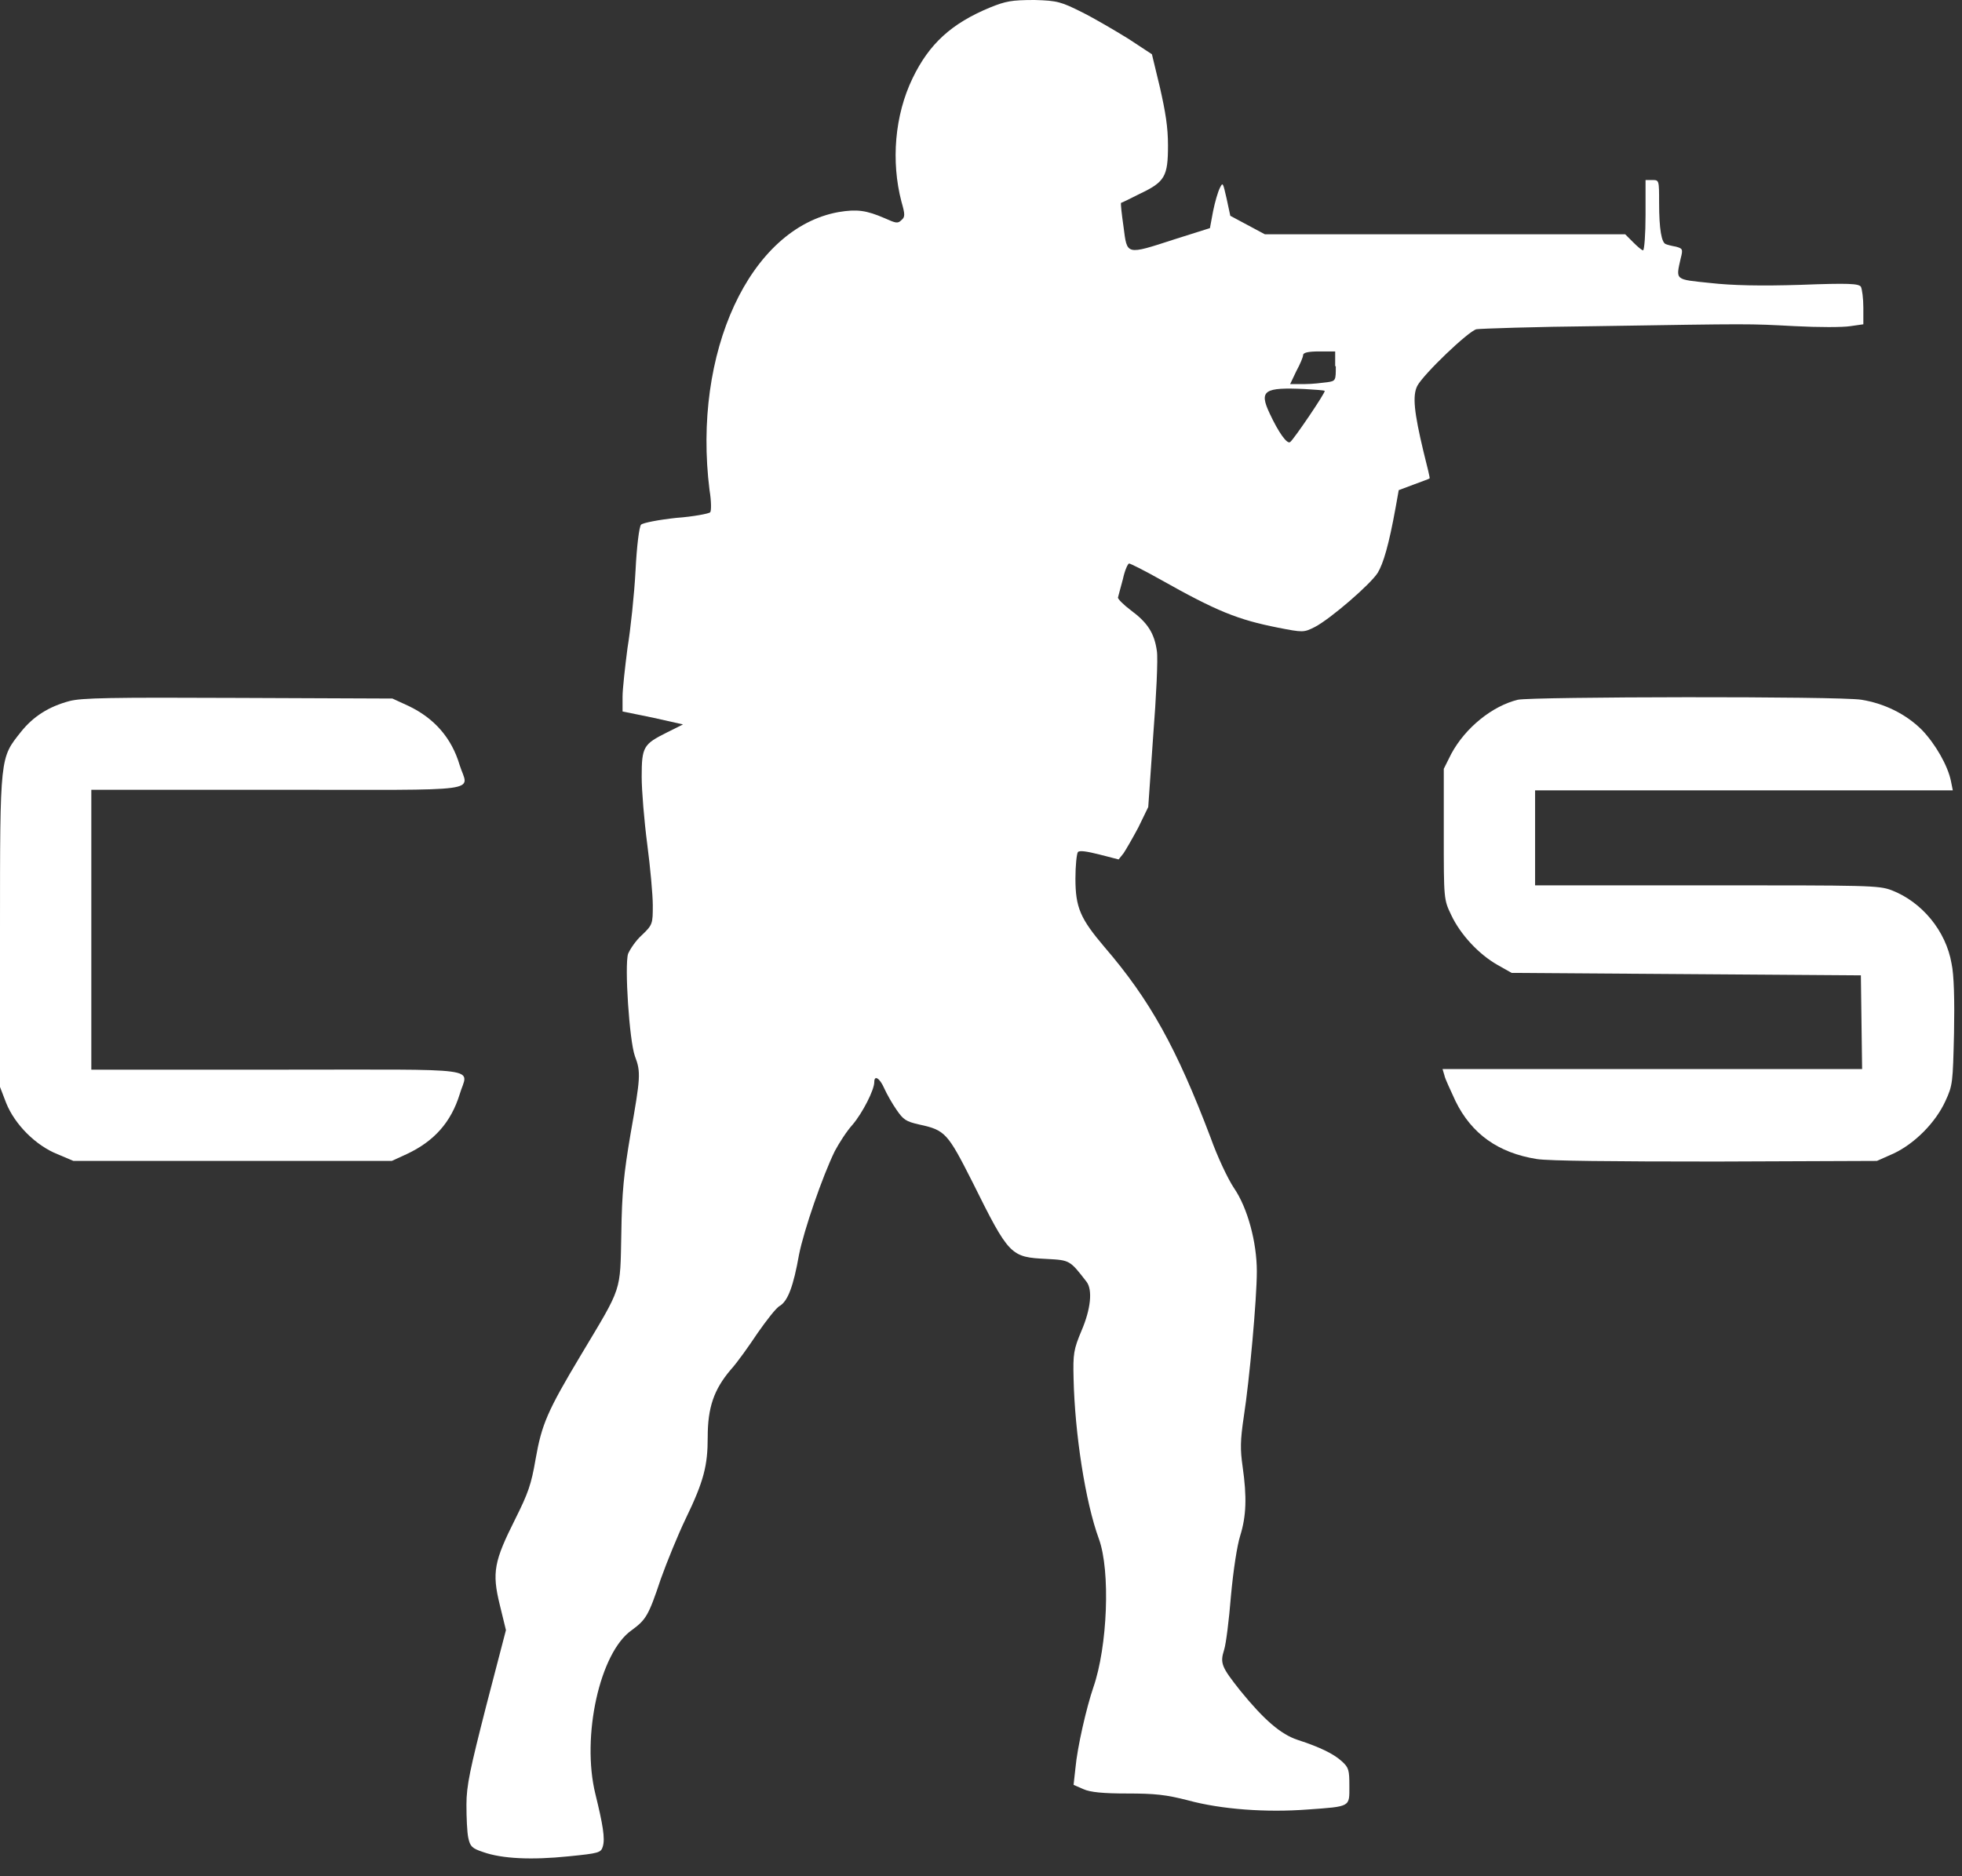 <svg width="92" height="88" viewBox="0 0 92 88" fill="none" xmlns="http://www.w3.org/2000/svg">
<rect x="0" y="0" width="92" height="88" fill="#333333" stroke="none"/>
<path d="M46.435 0.347C44.613 1.099 43.571 2.053 42.79 3.673C41.951 5.408 41.777 7.576 42.269 9.456C42.443 10.063 42.443 10.179 42.269 10.323C42.096 10.497 42.009 10.468 41.488 10.236C40.62 9.861 40.186 9.803 39.318 9.947C35.152 10.699 32.461 16.54 33.271 22.989C33.358 23.509 33.358 23.972 33.3 24.03C33.242 24.088 32.519 24.232 31.709 24.29C30.899 24.377 30.147 24.521 30.06 24.608C29.973 24.695 29.857 25.62 29.8 26.777C29.742 27.876 29.568 29.524 29.424 30.392C29.308 31.288 29.192 32.329 29.192 32.676V33.37L30.61 33.659L32.027 33.977L31.275 34.353C30.176 34.903 30.089 35.018 30.089 36.435C30.089 37.071 30.205 38.488 30.349 39.587C30.494 40.686 30.61 41.987 30.61 42.45C30.61 43.317 30.61 43.375 30.089 43.867C29.8 44.127 29.539 44.532 29.452 44.734C29.279 45.284 29.51 48.812 29.771 49.535C30.06 50.286 30.031 50.547 29.568 53.178C29.25 55.057 29.163 55.896 29.134 57.862C29.076 60.639 29.192 60.292 27.254 63.53C25.662 66.191 25.402 66.798 25.113 68.446C24.91 69.632 24.765 70.036 24.158 71.251C23.174 73.217 23.058 73.738 23.435 75.27L23.724 76.456L22.798 80.013C22.046 82.962 21.872 83.743 21.872 84.639C21.872 85.247 21.901 85.941 21.959 86.201C22.046 86.606 22.133 86.692 22.654 86.866C23.55 87.184 24.939 87.242 26.646 87.068C28.093 86.924 28.179 86.895 28.266 86.606C28.382 86.23 28.266 85.565 27.919 84.148C27.254 81.459 28.122 77.497 29.626 76.456C30.291 75.964 30.407 75.791 30.986 74.056C31.275 73.246 31.796 71.974 32.143 71.251C33.011 69.458 33.185 68.735 33.185 67.405C33.185 66.017 33.474 65.178 34.255 64.253C34.573 63.906 35.123 63.125 35.528 62.518C35.933 61.94 36.396 61.333 36.57 61.246C36.946 61.014 37.206 60.32 37.467 58.846C37.698 57.689 38.566 55.173 39.145 53.988C39.347 53.612 39.694 53.062 39.983 52.744C40.446 52.195 40.996 51.125 40.996 50.749C40.996 50.402 41.257 50.575 41.459 51.038C41.575 51.298 41.835 51.761 42.038 52.05C42.356 52.513 42.472 52.6 43.108 52.744C44.323 53.004 44.439 53.149 45.596 55.434C47.332 58.932 47.39 58.961 49.097 59.048C50.167 59.106 50.167 59.106 50.949 60.118C51.238 60.494 51.151 61.39 50.717 62.403C50.341 63.299 50.312 63.501 50.341 64.658C50.399 67.231 50.891 70.441 51.527 72.176C52.077 73.68 51.932 77.237 51.267 79.145C50.949 80.071 50.515 81.95 50.428 82.933L50.341 83.714L50.804 83.916C51.122 84.061 51.73 84.119 52.858 84.119C54.16 84.119 54.681 84.177 55.693 84.437C57.285 84.871 59.397 85.015 61.306 84.871C63.36 84.726 63.273 84.755 63.273 83.772C63.273 83.02 63.245 82.904 62.926 82.615C62.55 82.268 61.914 81.95 60.843 81.603C60.062 81.343 59.281 80.678 58.153 79.29C57.285 78.191 57.198 78.017 57.4 77.381C57.487 77.121 57.632 75.964 57.719 74.865C57.834 73.622 58.008 72.494 58.153 72.032C58.442 71.106 58.471 70.21 58.268 68.793C58.153 67.983 58.153 67.579 58.326 66.422C58.587 64.745 58.934 60.928 58.934 59.627C58.934 58.267 58.5 56.648 57.863 55.723C57.574 55.289 57.082 54.248 56.764 53.352C55.173 49.158 53.928 46.903 51.788 44.416C50.659 43.086 50.428 42.566 50.428 41.206C50.428 40.599 50.486 40.05 50.544 39.963C50.63 39.876 50.977 39.934 51.556 40.079L52.453 40.31L52.684 40.021C52.8 39.847 53.118 39.298 53.379 38.806L53.842 37.852L54.073 34.527C54.218 32.676 54.305 30.883 54.247 30.536C54.131 29.698 53.813 29.206 53.032 28.628C52.684 28.367 52.395 28.078 52.424 28.02C52.453 27.934 52.54 27.558 52.656 27.153C52.742 26.748 52.887 26.43 52.945 26.43C53.003 26.43 53.639 26.748 54.362 27.153C57.082 28.685 58.037 29.061 59.917 29.437C61.104 29.669 61.133 29.669 61.653 29.408C62.377 29.032 64.257 27.413 64.604 26.864C64.865 26.43 65.125 25.562 65.443 23.799L65.588 22.989L66.282 22.729C66.659 22.584 67.006 22.468 67.035 22.439C67.064 22.439 66.919 21.861 66.745 21.167C66.311 19.345 66.225 18.565 66.456 18.102C66.745 17.552 68.857 15.528 69.233 15.442C69.407 15.413 71.953 15.326 74.904 15.297C82.253 15.181 81.934 15.181 84.162 15.297C85.261 15.355 86.419 15.355 86.766 15.297L87.374 15.21V14.43C87.374 13.996 87.316 13.562 87.258 13.446C87.142 13.302 86.708 13.273 84.422 13.36C82.571 13.418 81.211 13.389 80.198 13.273C78.52 13.099 78.578 13.157 78.81 12.116C78.925 11.682 78.897 11.653 78.578 11.567C78.405 11.538 78.173 11.48 78.115 11.451C77.913 11.393 77.797 10.757 77.797 9.514C77.797 8.444 77.797 8.444 77.479 8.444H77.161V10.092C77.161 10.988 77.103 11.74 77.045 11.74C76.987 11.74 76.784 11.567 76.582 11.364L76.206 10.988H67.758H59.31L58.5 10.555L57.69 10.121L57.516 9.311C57.343 8.559 57.343 8.53 57.198 8.82C57.111 8.993 56.966 9.485 56.88 9.919L56.735 10.699L55.086 11.22C52.771 11.972 52.858 11.972 52.684 10.642C52.598 10.034 52.54 9.543 52.569 9.514C52.598 9.514 53.003 9.311 53.466 9.08C54.623 8.53 54.768 8.27 54.768 6.824C54.768 5.957 54.652 5.263 54.391 4.106L54.015 2.545L52.916 1.822C52.308 1.446 51.325 0.868 50.746 0.578C49.762 0.087 49.589 0.029 48.518 4.57764e-05C47.419 4.57764e-05 47.158 0.058 46.435 0.347ZM62.637 17.177C62.637 17.842 62.637 17.871 62.232 17.928C62.001 17.957 61.538 18.015 61.161 18.015H60.496L60.785 17.408C60.959 17.09 61.104 16.743 61.104 16.656C61.104 16.541 61.335 16.483 61.856 16.483H62.608V17.177H62.637ZM62.116 18.333C62.174 18.391 60.641 20.647 60.496 20.733C60.351 20.849 59.946 20.271 59.541 19.403C59.02 18.304 59.281 18.16 61.19 18.247C61.682 18.276 62.087 18.304 62.116 18.333Z" fill="white"/>
<path d="M3.269 32.878C2.286 33.139 1.562 33.601 0.984 34.324C0 35.568 0 35.394 0 43.635V50.98L0.289 51.732C0.694 52.744 1.678 53.727 2.691 54.132L3.443 54.45H10.907H18.372L19.066 54.132C20.368 53.525 21.149 52.628 21.554 51.327C21.93 50.026 22.943 50.17 13.019 50.17H4.282V43.606V37.042H13.019C22.943 37.042 21.959 37.187 21.554 35.886C21.178 34.613 20.368 33.688 19.153 33.109L18.401 32.763L11.197 32.734C5.121 32.705 3.848 32.734 3.269 32.878Z" fill="white"/>
<path d="M71.172 32.82C69.986 33.109 68.713 34.122 68.047 35.365L67.7 36.059V39.124C67.7 42.161 67.7 42.189 68.047 42.912C68.481 43.838 69.349 44.763 70.217 45.255L70.882 45.631L79.07 45.688L87.258 45.746L87.287 47.944L87.316 50.142H77.479H67.642L67.729 50.431C67.758 50.604 68.018 51.125 68.25 51.645C69.002 53.178 70.246 54.074 72.069 54.363C72.647 54.45 75.569 54.479 80.488 54.479L88.01 54.45L88.791 54.103C89.775 53.641 90.758 52.657 91.221 51.645C91.569 50.893 91.569 50.778 91.626 48.464C91.655 46.932 91.626 45.717 91.511 45.197C91.25 43.664 90.122 42.305 88.704 41.756C88.097 41.524 87.605 41.524 80.025 41.524H71.982V39.298V37.071H81.761H91.569L91.482 36.637C91.337 35.914 90.758 34.902 90.122 34.237C89.37 33.485 88.357 32.994 87.287 32.82C86.245 32.647 71.808 32.676 71.172 32.82Z" fill="white"/>
</svg>
